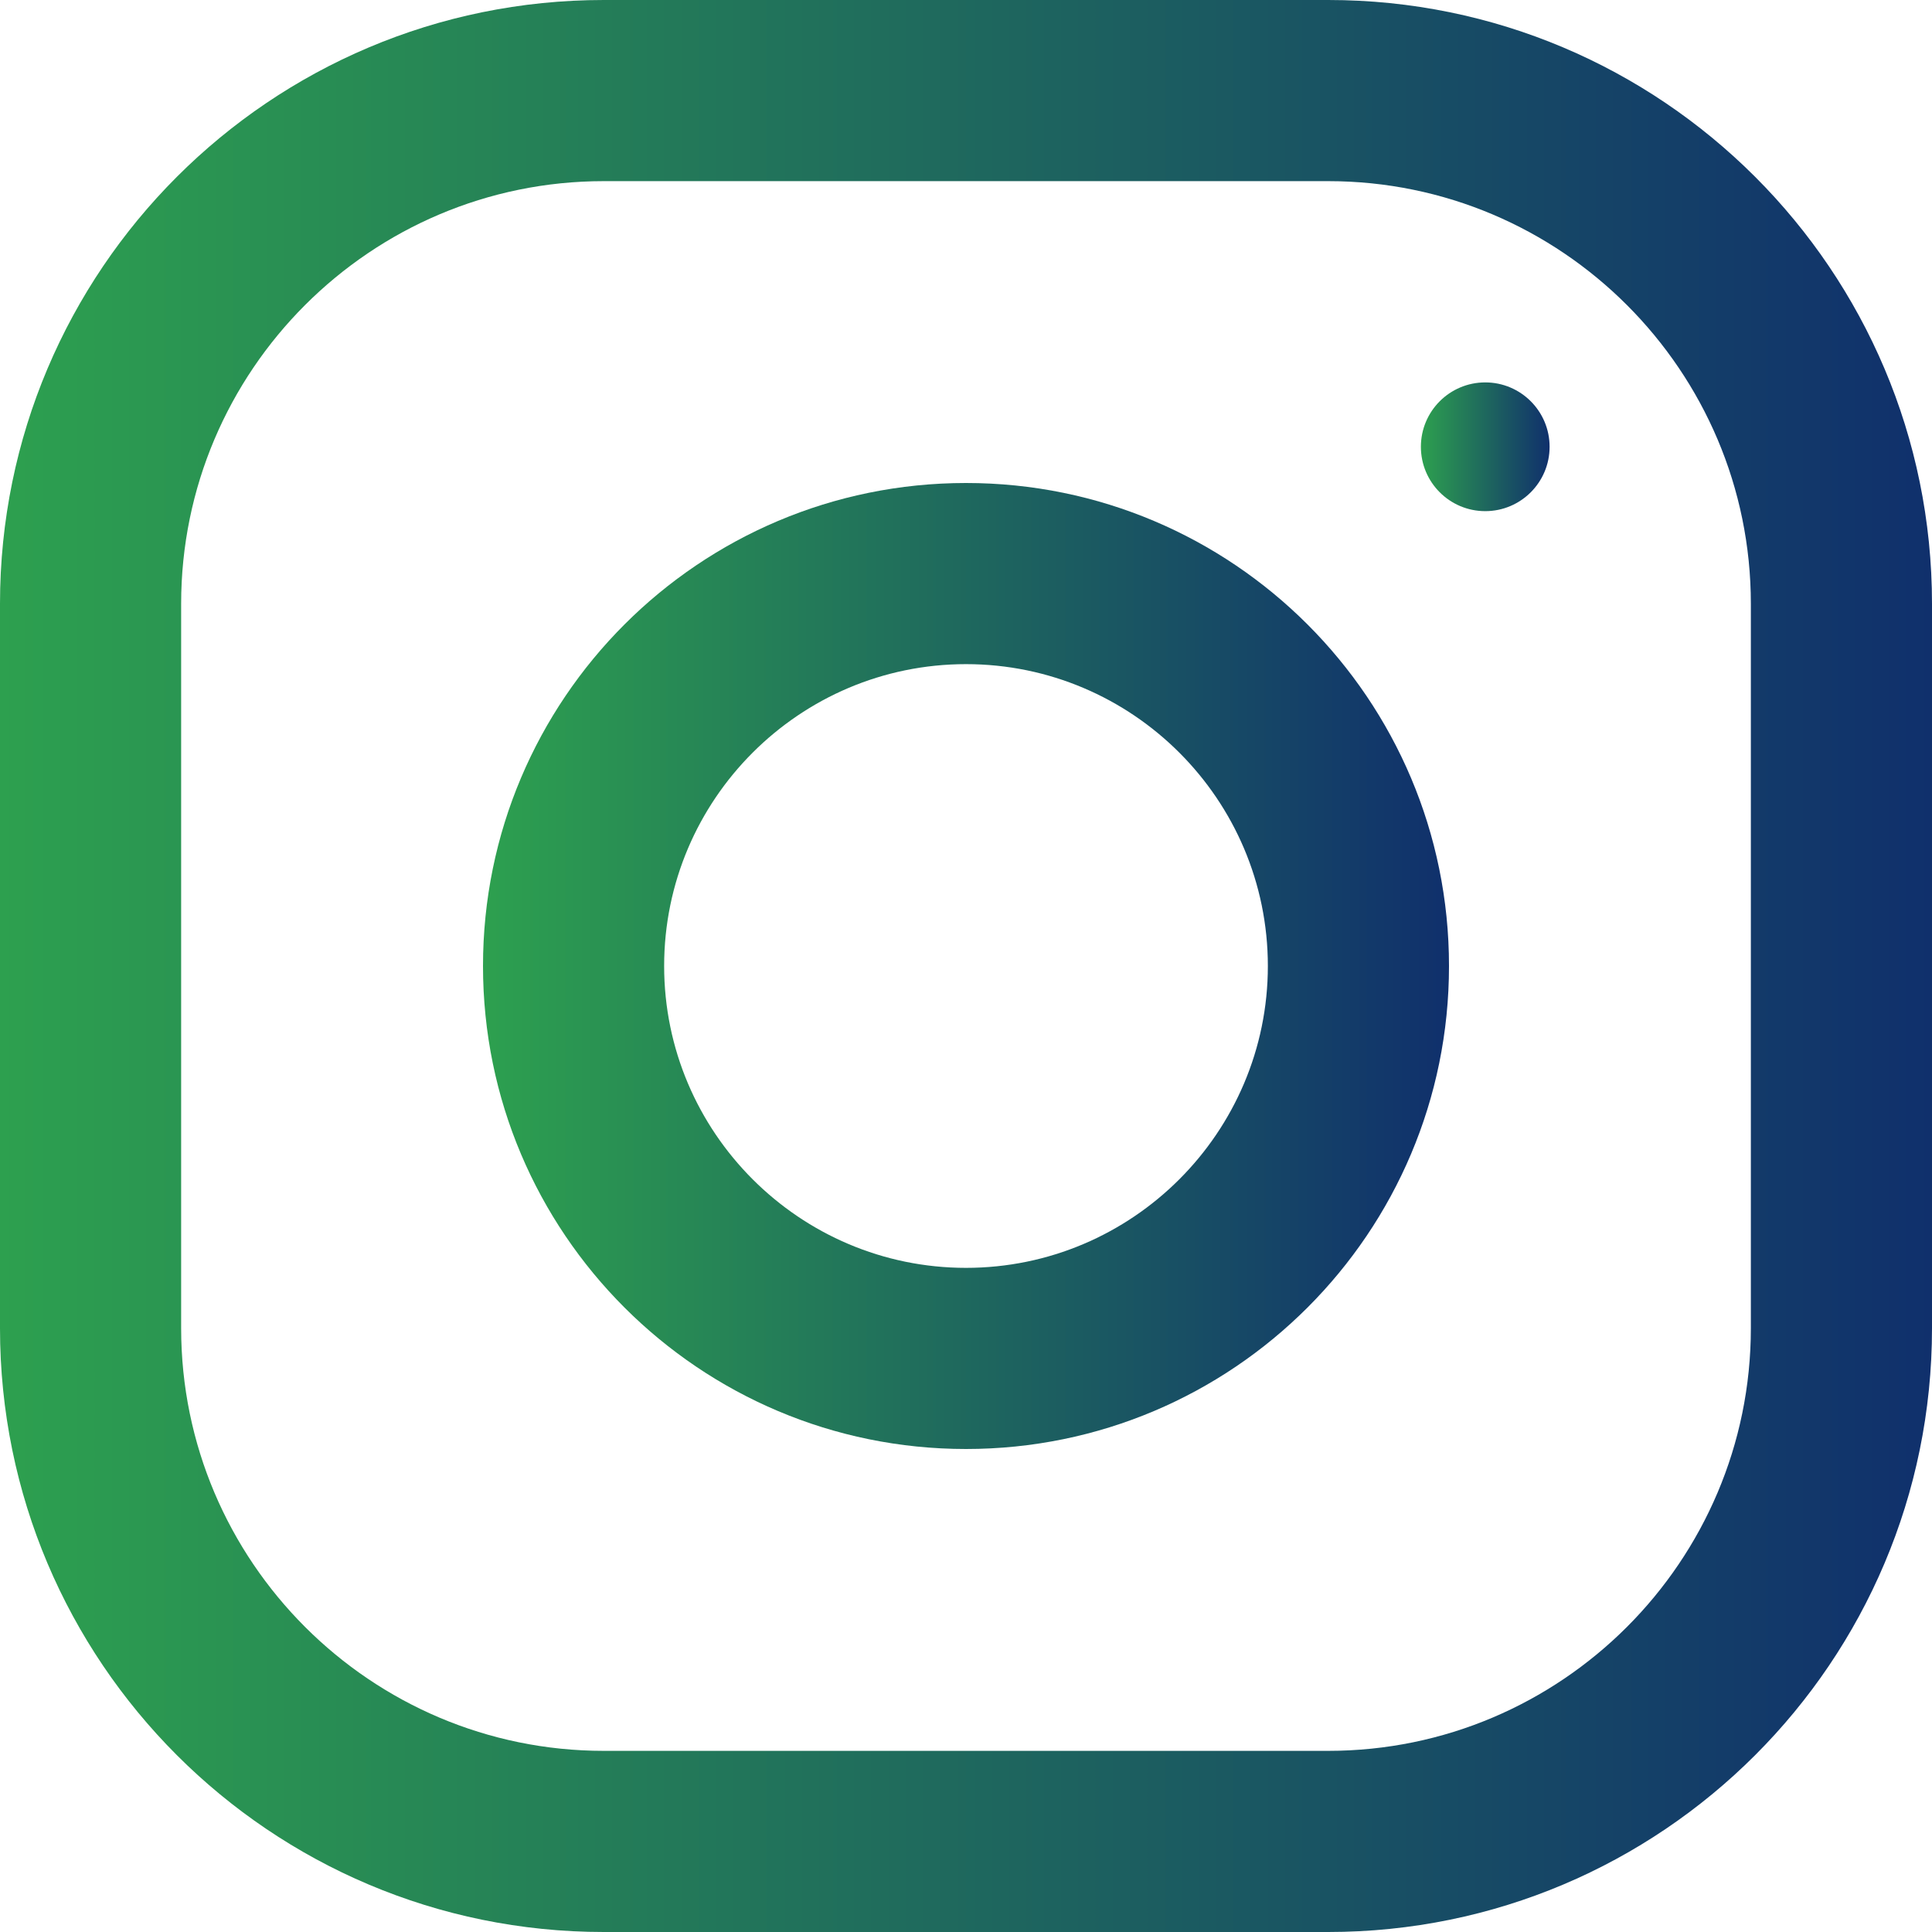 <svg width="58" height="58" viewBox="0 0 58 58" fill="none" xmlns="http://www.w3.org/2000/svg">
<path d="M39.875 0H18.125C8.116 0 0 8.116 0 18.125V39.875C0 49.884 8.116 58 18.125 58H39.875C49.884 58 58 49.884 58 39.875V18.125C58 8.116 49.884 0 39.875 0ZM52.562 39.875C52.562 46.871 46.871 52.562 39.875 52.562H18.125C11.129 52.562 5.438 46.871 5.438 39.875V18.125C5.438 11.129 11.129 5.438 18.125 5.438H39.875C46.871 5.438 52.562 11.129 52.562 18.125V39.875Z" fill="url(#paint0_linear)"/>
<path d="M29 14.5C20.992 14.5 14.5 20.992 14.5 29C14.5 37.008 20.992 43.5 29 43.5C37.008 43.5 43.5 37.008 43.5 29C43.5 20.992 37.008 14.5 29 14.5ZM29 38.062C24.005 38.062 19.938 33.995 19.938 29C19.938 24.001 24.005 19.938 29 19.938C33.995 19.938 38.062 24.001 38.062 29C38.062 33.995 33.995 38.062 29 38.062Z" fill="url(#paint1_linear)"/>
<path d="M44.588 15.345C45.655 15.345 46.52 14.48 46.52 13.413C46.52 12.345 45.655 11.48 44.588 11.48C43.521 11.48 42.656 12.345 42.656 13.413C42.656 14.48 43.521 15.345 44.588 15.345Z" fill="url(#paint2_linear)"/>
<defs>
<linearGradient id="paint0_linear" x1="0" y1="29" x2="58" y2="29" gradientUnits="userSpaceOnUse">
<stop stop-color="#2DA04F"/>
<stop offset="1" stop-color="#10306C"/>
</linearGradient>
<linearGradient id="paint1_linear" x1="14.5" y1="29" x2="43.5" y2="29" gradientUnits="userSpaceOnUse">
<stop stop-color="#2DA04F"/>
<stop offset="1" stop-color="#10306C"/>
</linearGradient>
<linearGradient id="paint2_linear" x1="42.656" y1="13.413" x2="46.52" y2="13.413" gradientUnits="userSpaceOnUse">
<stop stop-color="#2DA04F"/>
<stop offset="1" stop-color="#10306C"/>
</linearGradient>
</defs>
</svg>
